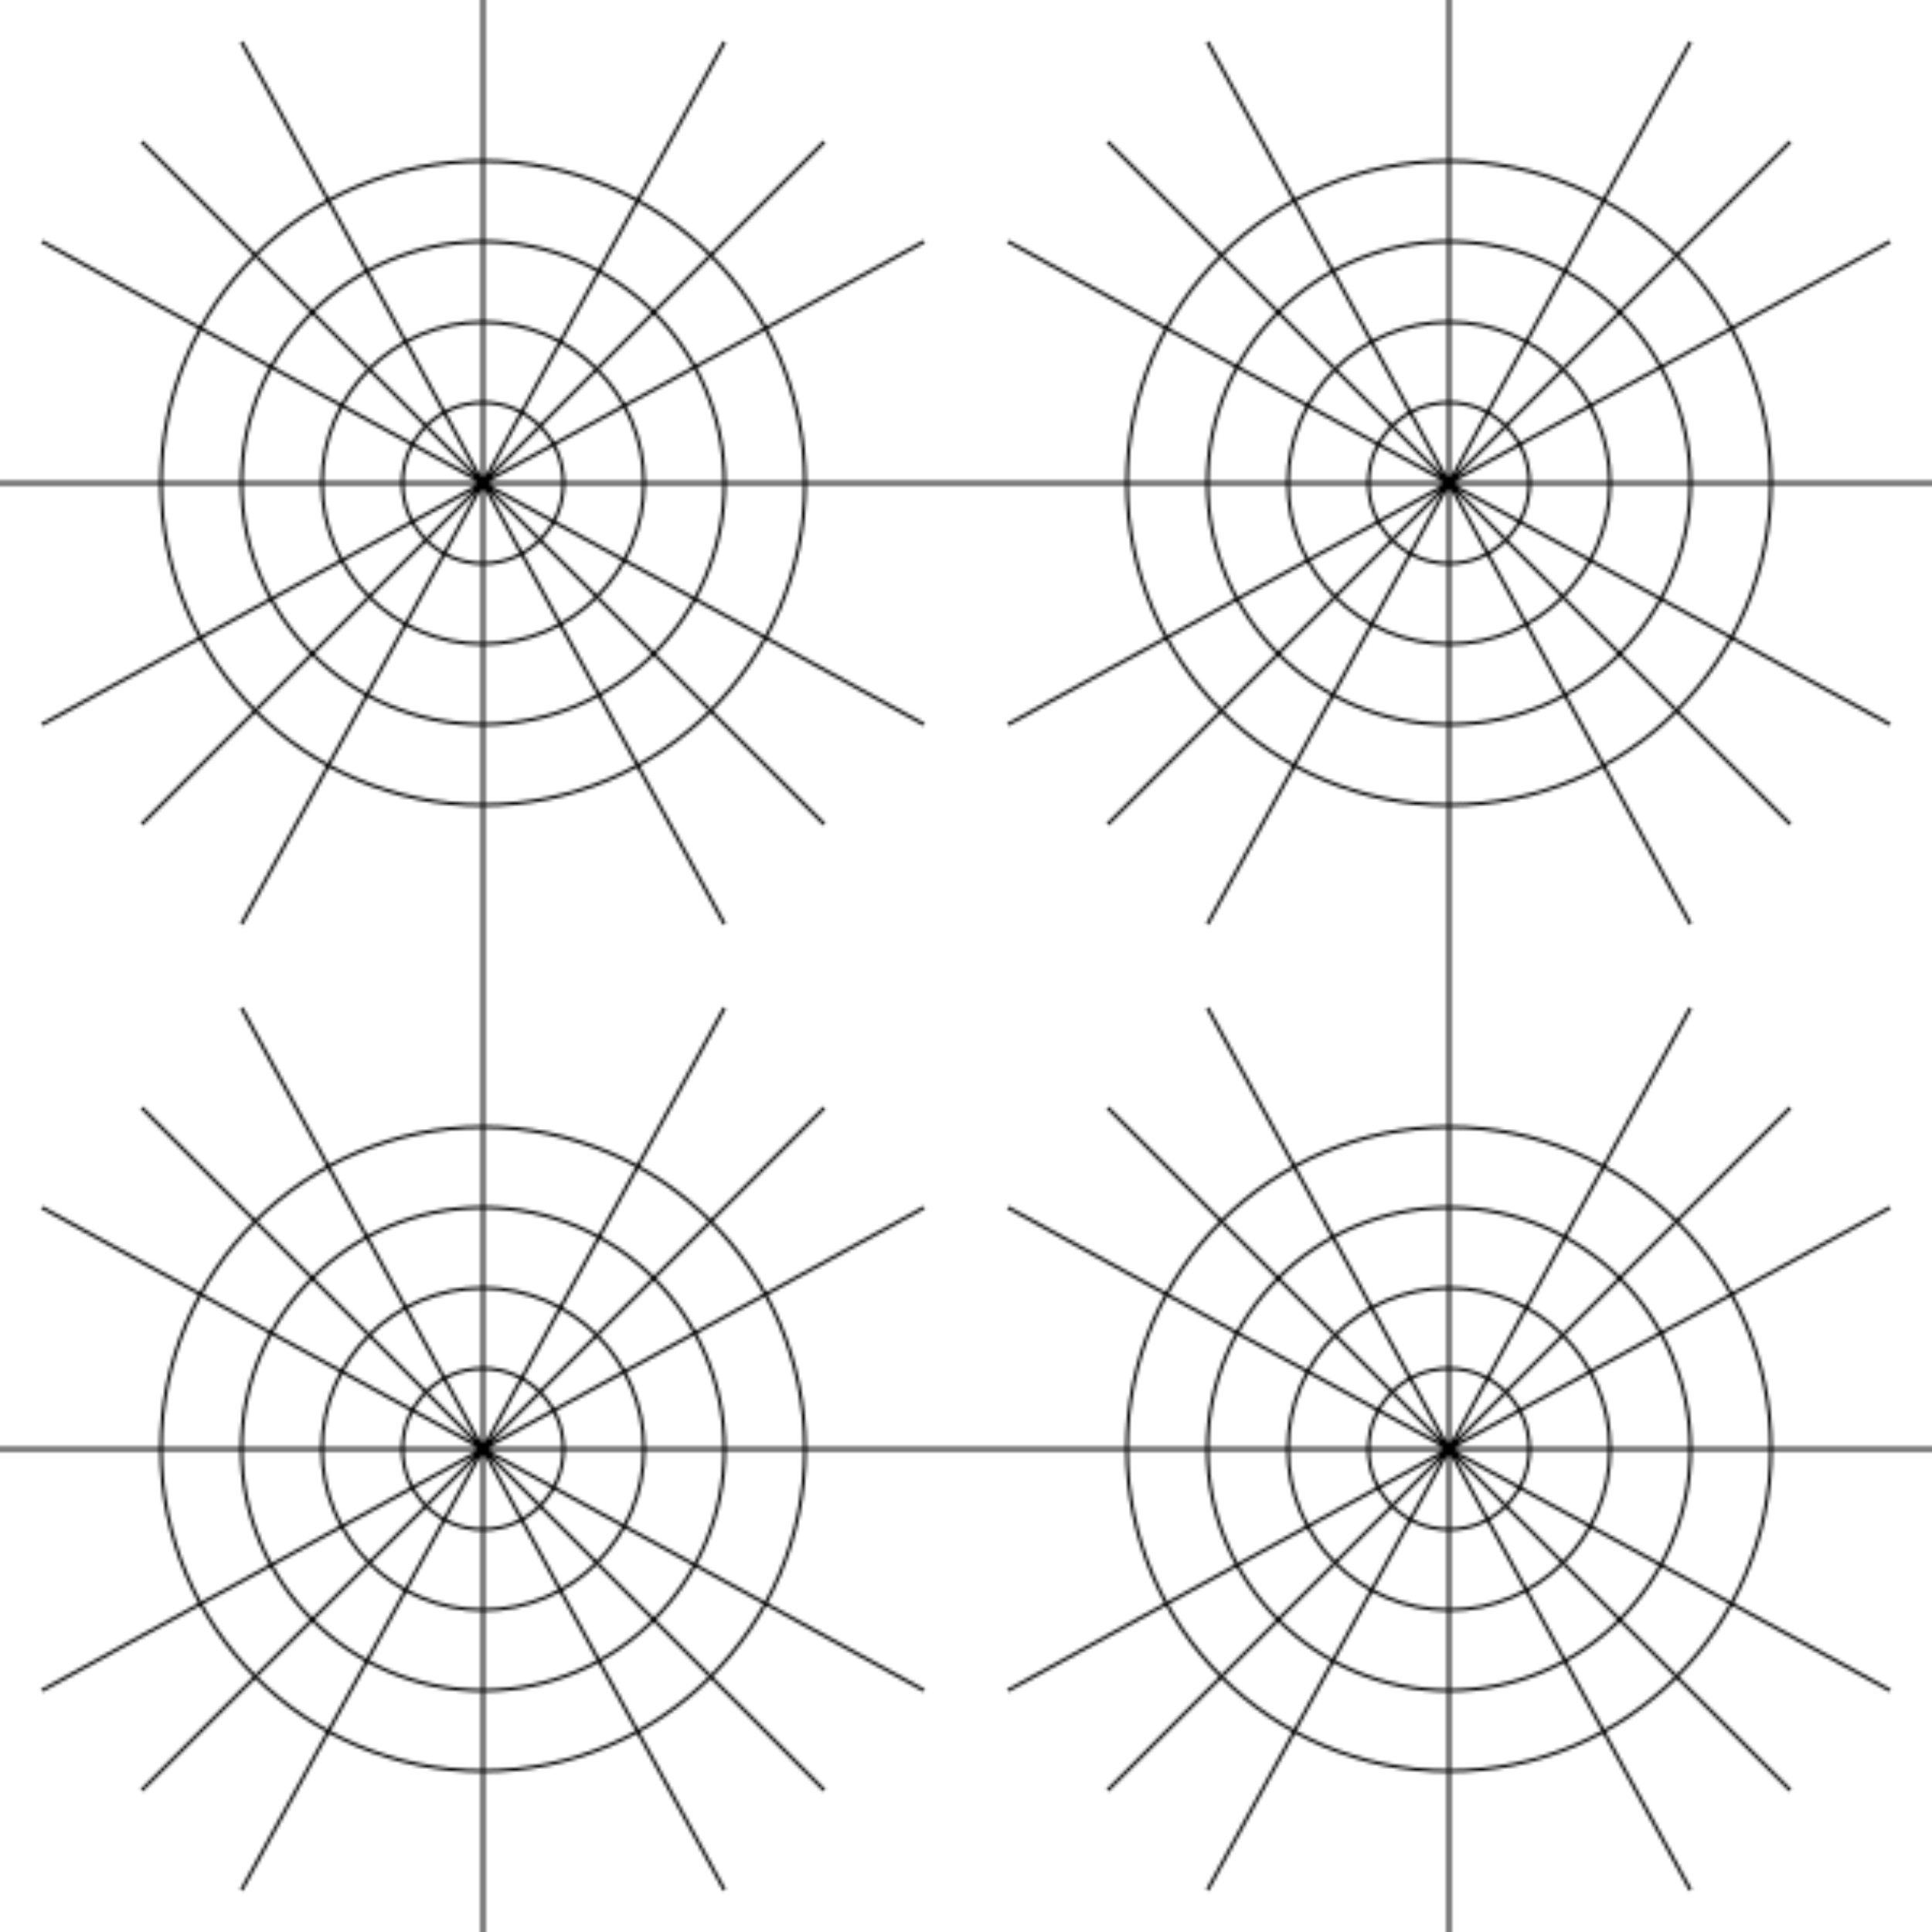<?xml version="1.0" encoding="UTF-8"?>
<svg width="600" height="600" viewBox="0 0 600 600" xmlns="http://www.w3.org/2000/svg">
  <defs>
    <pattern id="mandala" x="0" y="0" width="300" height="300" patternUnits="userSpaceOnUse">
      <path fill="none" stroke="currentColor" stroke-width="1" d="
        M150,0 L150,300
        M0,150 L300,150
        M44,44 L256,256
        M256,44 L44,256
        M75,13 L225,287
        M13,75 L287,225
        M287,75 L13,225
        M225,13 L75,287
      "/>
      <circle cx="150" cy="150" r="100" fill="none" stroke="currentColor"/>
      <circle cx="150" cy="150" r="75" fill="none" stroke="currentColor"/>
      <circle cx="150" cy="150" r="50" fill="none" stroke="currentColor"/>
      <circle cx="150" cy="150" r="25" fill="none" stroke="currentColor"/>
    </pattern>
  </defs>
  <rect width="100%" height="100%" fill="url(#mandala)"/>
</svg>